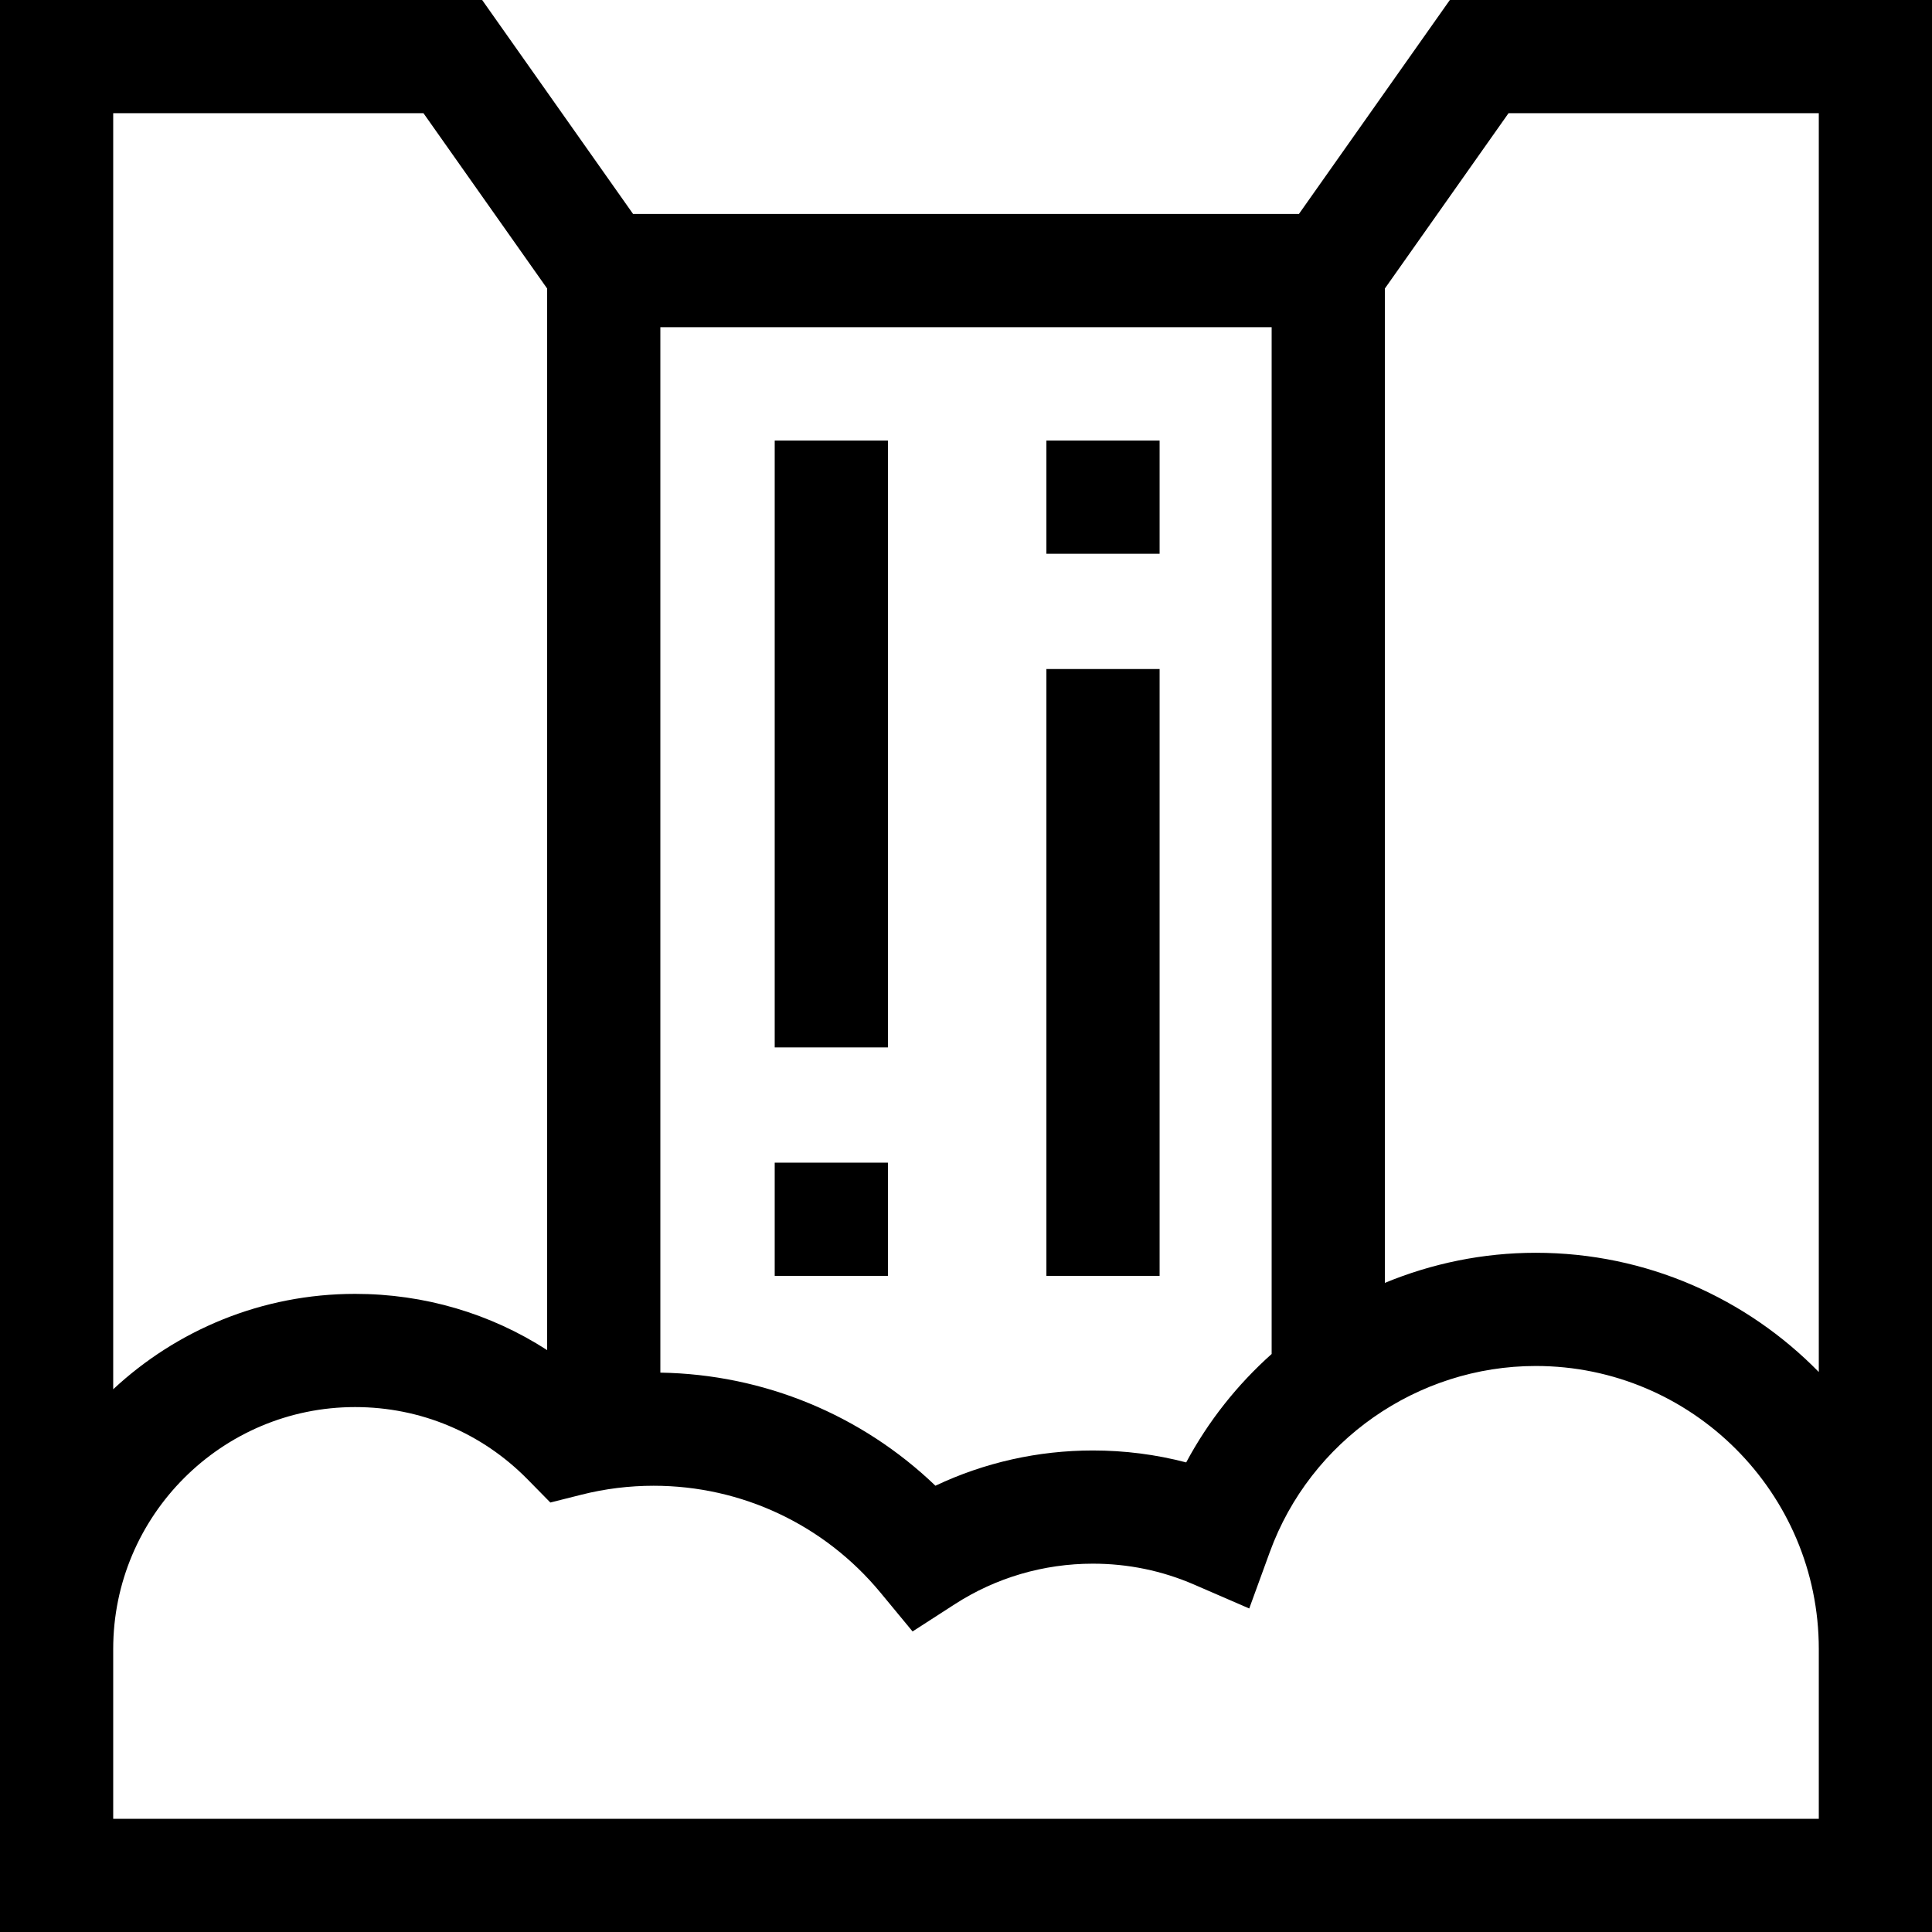 <svg id="Capa_1" enable-background="new 0 0 512 512" height="512" viewBox="0 0 512 512" width="512" xmlns="http://www.w3.org/2000/svg"><g><path d="m384.225 0-40 56.708h-176.449l-40-56.708h-127.776v512h512v-512zm-47.225 86.708v272.112c-9.072 8.1-16.788 17.784-22.647 28.734-8.026-2.103-16.304-3.164-24.742-3.164-14.536 0-28.743 3.203-41.711 9.34-19.582-18.784-45.48-29.522-72.899-29.969v-277.053zm-224.775-56.708 32.775 46.466v281.327c-15.028-9.705-32.54-14.903-50.89-14.903-24.749 0-47.293 9.608-64.11 25.283v-338.173zm369.775 452h-452v-45c0-35.35 28.76-64.11 64.11-64.11 17.331 0 33.565 6.806 45.712 19.165l6.025 6.129 8.334-2.098c6.184-1.557 12.589-2.346 19.038-2.346 23.329 0 45.245 10.328 60.128 28.336l8.493 10.275 11.202-7.227c10.884-7.022 23.529-10.734 36.568-10.734 9.327 0 18.358 1.865 26.845 5.543l14.607 6.331 5.451-14.958c10.748-29.492 39.074-49.306 70.487-49.306 41.355 0 75 33.645 75 75zm-75-150c-13.99 0-27.537 2.821-40 7.981v-263.514l32.775-46.467h82.225v333.596c-19.073-19.483-45.646-31.596-75-31.596z"/><path d="m205.307 116.756h30v160.818h-30z"/><path d="m205.307 308.118h30v30h-30z"/><path d="m277.307 177.3h30v160.818h-30z"/><path d="m277.307 116.756h30v30h-30z"/></g></svg>